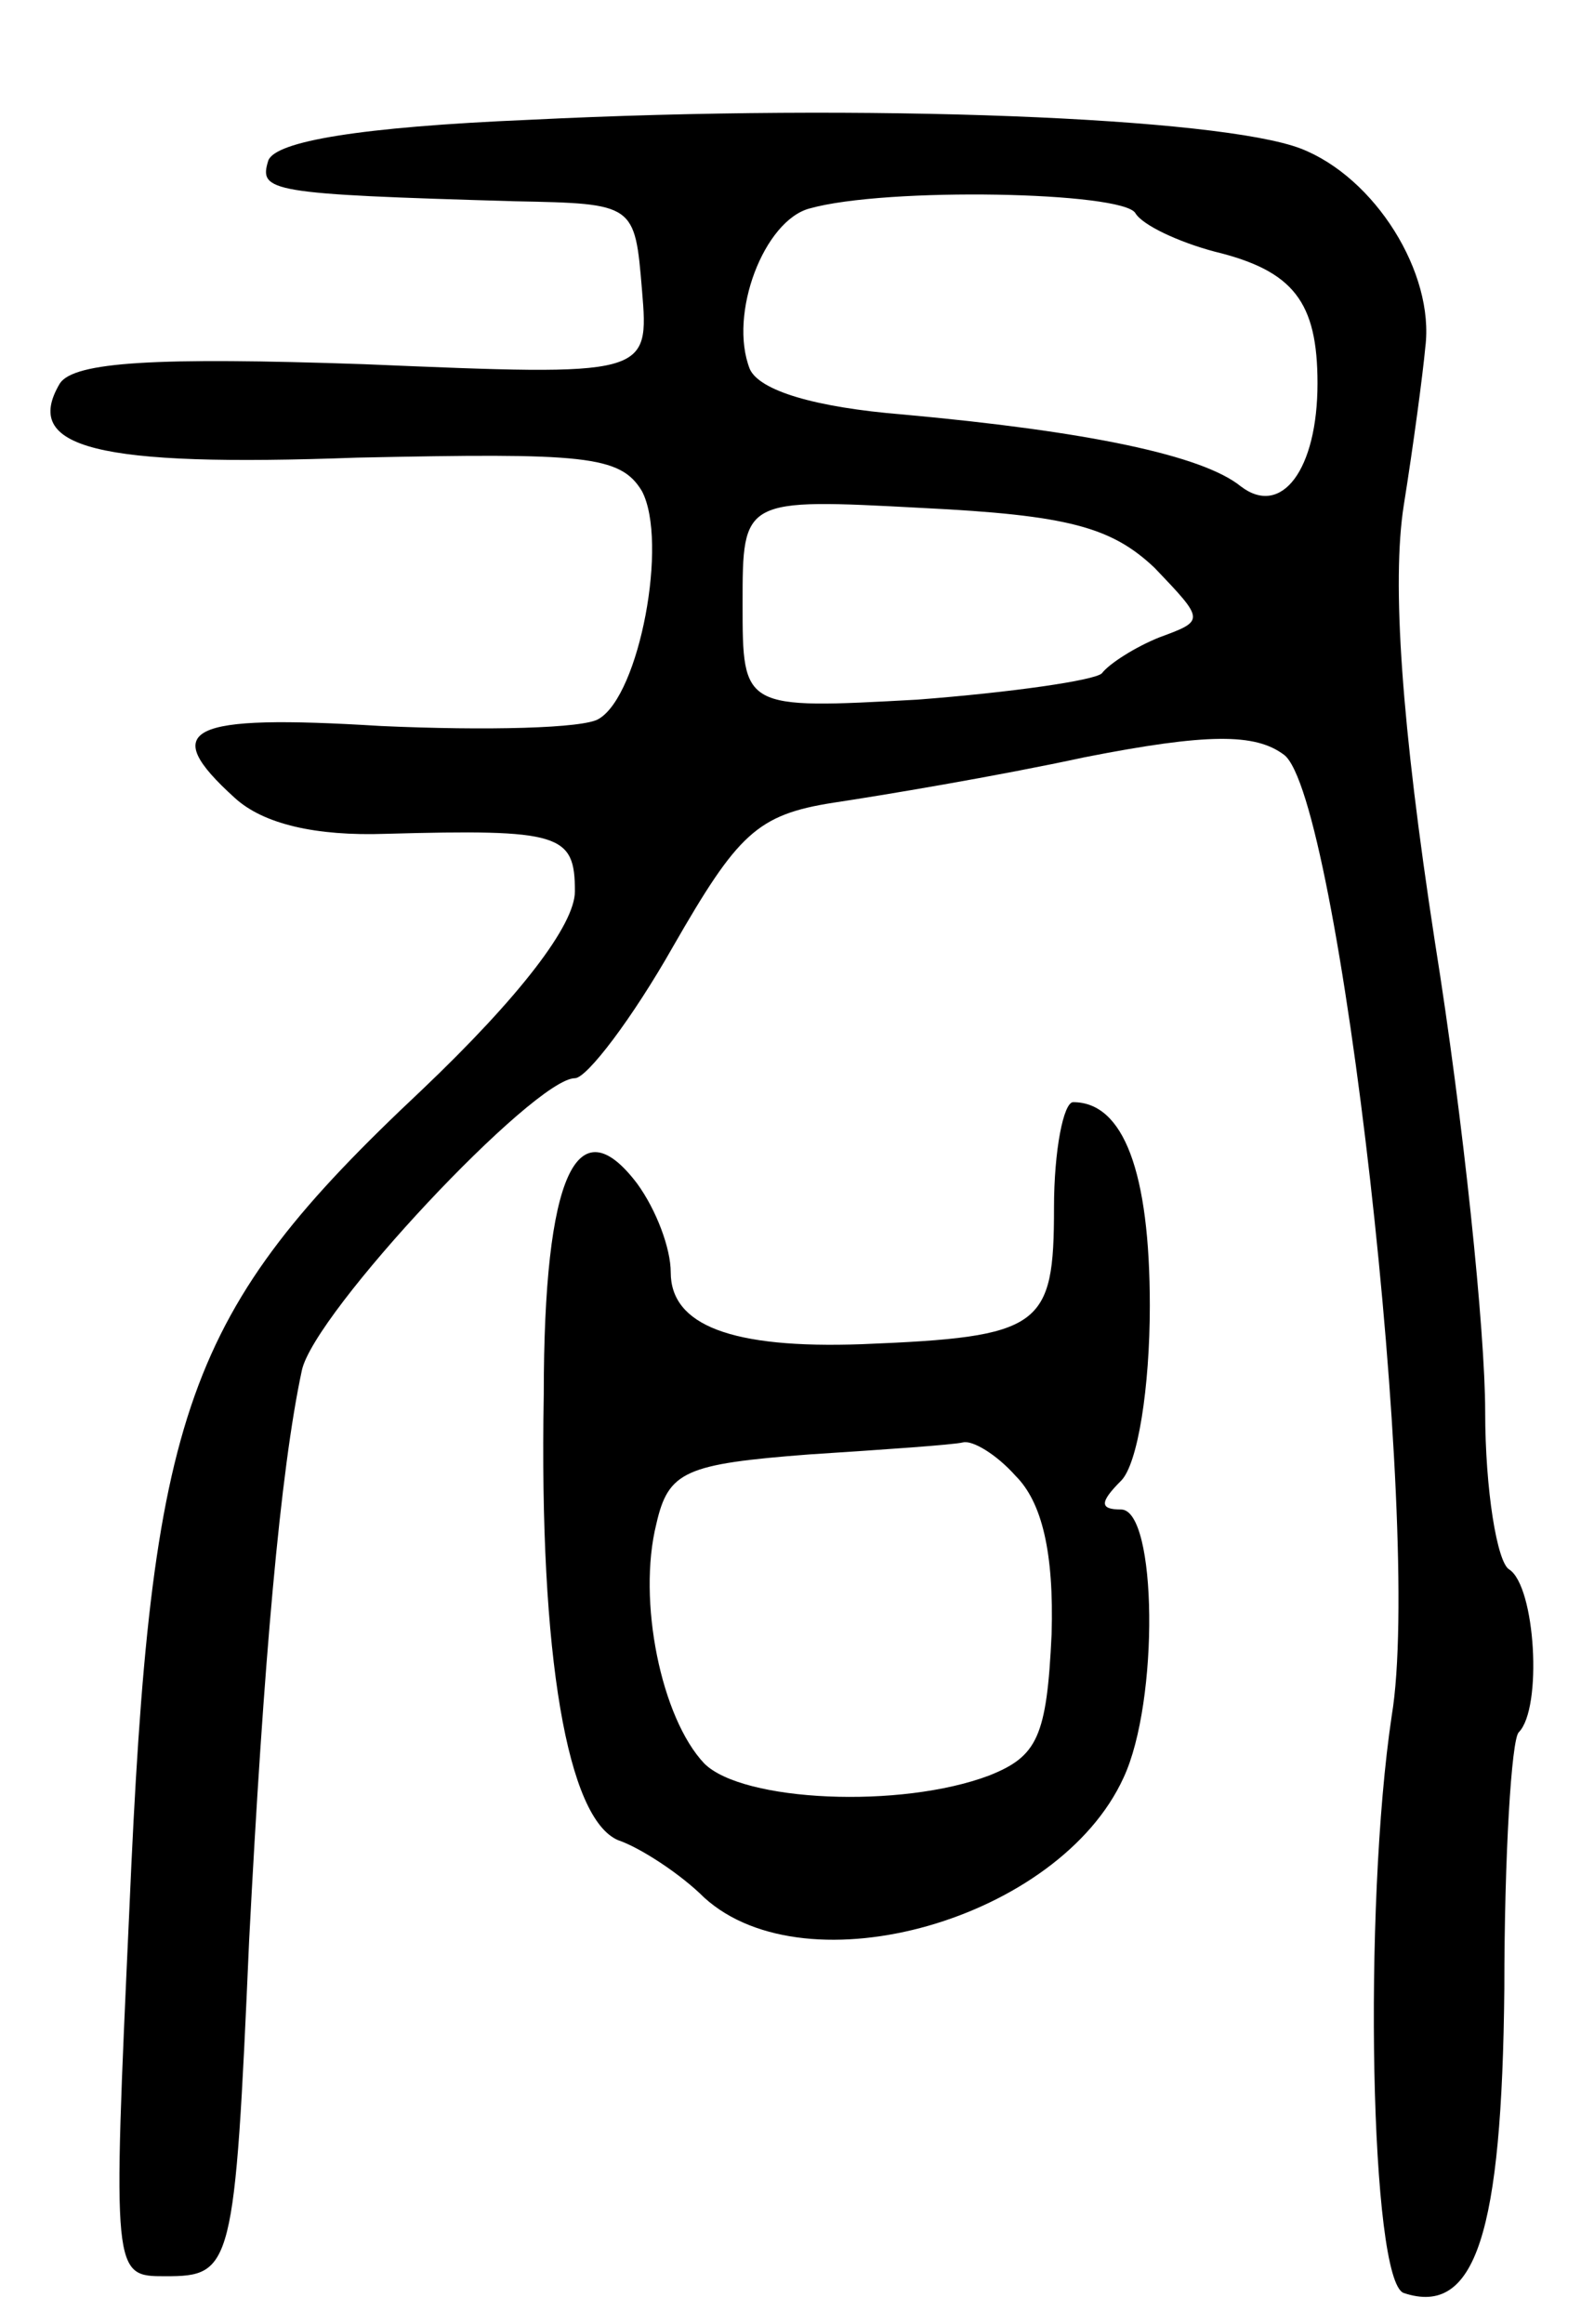 <svg version="1.0" xmlns="http://www.w3.org/2000/svg"
 width="66pt" height="97pt" viewBox="0 0 66 97"
 preserveAspectRatio="xMidYMid meet">
<g transform="translate(0,97) scale(0.1,-0.1)"
fill="#000000" stroke="none">
<path d="M221 920 c-71 -3 -106 -9 -109 -17 -4 -13 0 -14 103 -17 50 -1 50 -1
53 -37 3 -36 3 -36 -116 -31 -87 3 -121 1 -127 -8 -16 -27 15 -35 124 -31 95
2 110 1 119 -14 11 -21 -1 -85 -18 -95 -6 -4 -47 -5 -91 -3 -81 5 -93 -1 -61
-30 12 -11 34 -16 63 -15 73 2 79 0 79 -24 0 -14 -23 -44 -64 -83 -99 -93
-113 -133 -122 -342 -7 -153 -7 -153 15 -153 28 0 29 3 35 140 6 116 13 196
22 238 5 24 97 122 114 122 5 0 24 25 41 55 27 47 35 55 67 60 20 3 68 11 105
19 51 10 71 10 83 1 23 -17 58 -323 45 -401 -12 -80 -9 -236 5 -241 30 -10 41
25 42 127 0 56 3 104 6 107 10 10 7 61 -4 68 -5 3 -10 33 -10 66 0 33 -9 121
-21 196 -14 91 -18 150 -13 182 4 25 8 55 9 66 4 31 -21 71 -52 83 -34 13
-181 19 -322 12z m253 -39 c3 -5 18 -12 33 -16 33 -8 43 -21 43 -55 0 -36 -15
-56 -32 -43 -16 13 -64 23 -141 30 -37 3 -60 10 -64 19 -9 23 6 62 25 67 32 9
131 7 136 -2z m8 -148 c21 -22 21 -22 2 -29 -10 -4 -21 -11 -24 -15 -3 -3 -38
-8 -77 -11 -73 -4 -73 -4 -73 40 0 44 0 44 75 40 61 -3 79 -8 97 -25z"/>
<path d="M440 466 c0 -50 -5 -54 -80 -57 -55 -2 -80 8 -80 30 0 10 -6 26 -14
37 -25 33 -39 4 -39 -88 -2 -110 10 -177 31 -186 9 -3 26 -14 36 -24 43 -39
148 -9 175 50 15 32 14 112 -1 112 -9 0 -9 3 0 12 7 7 12 39 12 73 0 56 -11
85 -32 85 -4 0 -8 -20 -8 -44z m-16 -112 c11 -11 16 -32 15 -66 -2 -43 -6 -51
-26 -59 -37 -14 -103 -11 -119 5 -18 19 -28 68 -20 100 5 22 12 25 64 29 31 2
60 4 64 5 4 1 14 -5 22 -14z"/>
</g>
</svg>
